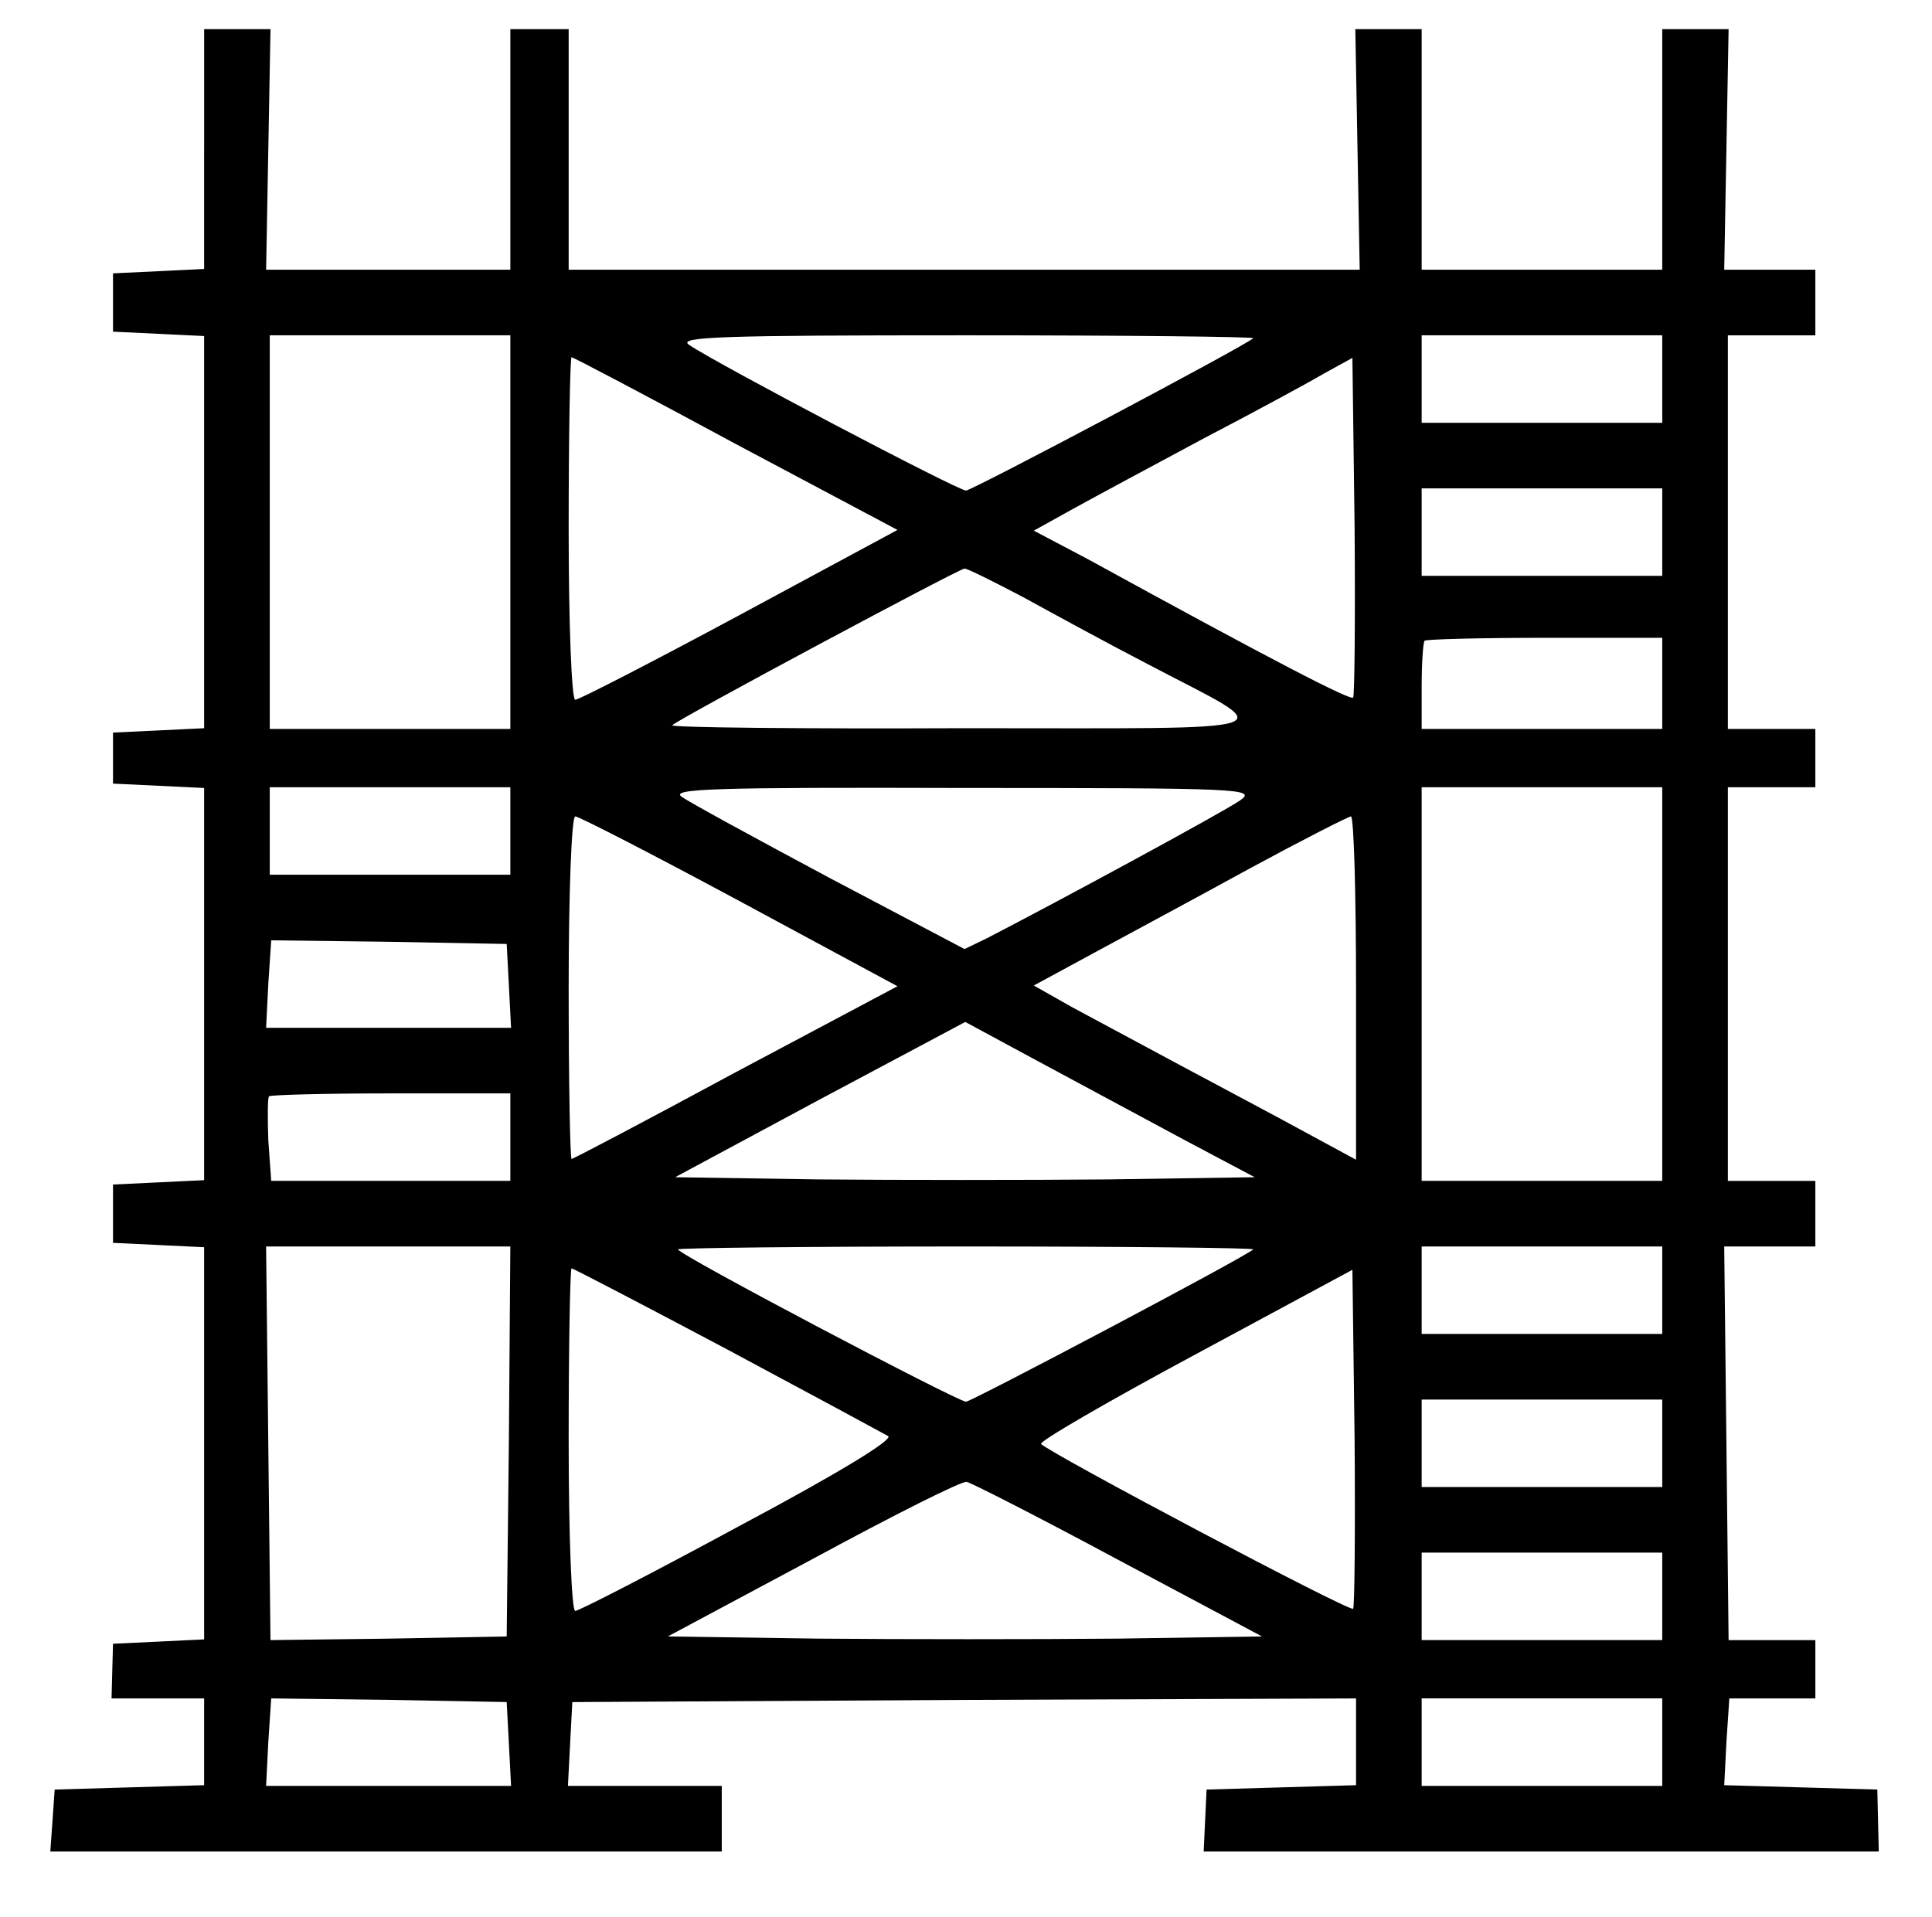 <?xml version="1.0" standalone="no"?>
<!DOCTYPE svg PUBLIC "-//W3C//DTD SVG 20010904//EN"
 "http://www.w3.org/TR/2001/REC-SVG-20010904/DTD/svg10.dtd">
<svg version="1.0" xmlns="http://www.w3.org/2000/svg"
 width="265pt" height="263pt" viewBox="0 0 265 263"
 preserveAspectRatio="xMidYMid meet">
<g transform="translate(0,263) scale(0.1,-0.1)"
fill="#000000" stroke="none">
<path d="M280 2425 l0 -164 -62 -3 -63 -3 0 -40 0 -40 63 -3 62 -3 0 -269 0
-269 -62 -3 -63 -3 0 -35 0 -35 63 -3 62 -3 0 -269 0 -269 -62 -3 -63 -3 0
-40 0 -40 63 -3 62 -3 0 -269 0 -269 -62 -3 -63 -3 -1 -37 -1 -38 63 0 64 0 0
-60 0 -59 -102 -3 -103 -3 -3 -43 -3 -42 460 0 461 0 0 45 0 45 -105 0 -106 0
3 58 3 57 538 3 537 2 0 -60 0 -59 -102 -3 -103 -3 -2 -42 -2 -43 463 0 463 0
-1 42 -1 43 -105 3 -105 3 3 59 4 60 59 0 59 0 0 40 0 40 -60 0 -59 0 -3 270
-3 270 63 0 62 0 0 45 0 45 -60 0 -60 0 0 270 0 270 60 0 60 0 0 40 0 40 -60
0 -60 0 0 270 0 270 60 0 60 0 0 45 0 45 -62 0 -63 0 3 165 3 165 -46 0 -45 0
0 -165 0 -165 -165 0 -165 0 0 165 0 165 -45 0 -46 0 3 -165 3 -165 -542 0
-543 0 0 165 0 165 -40 0 -40 0 0 -165 0 -165 -167 0 -168 0 3 165 3 165 -46
0 -45 0 0 -165z m420 -525 l0 -270 -165 0 -165 0 0 270 0 270 165 0 165 0 0
-270z m1019 266 c-12 -11 -386 -209 -394 -209 -11 0 -342 174 -380 200 -16 11
45 13 379 13 220 0 397 -2 395 -4z m561 -56 l0 -60 -165 0 -165 0 0 60 0 60
165 0 165 0 0 -60z m-1271 -89 l222 -118 -217 -117 c-119 -64 -220 -116 -225
-116 -5 0 -9 105 -9 235 0 129 2 235 4 235 2 0 103 -53 225 -119z m847 -348
c-4 -4 -107 49 -364 190 l-74 39 54 30 c29 16 109 59 178 96 69 36 143 76 165
89 l40 22 3 -231 c1 -127 0 -233 -2 -235z m424 227 l0 -60 -165 0 -165 0 0 60
0 60 165 0 165 0 0 -60z m-877 -89 c40 -22 117 -64 173 -93 181 -95 206 -87
-255 -87 -222 -1 -402 1 -399 4 9 9 392 214 401 215 4 0 40 -18 80 -39z m877
-118 l0 -63 -165 0 -165 0 0 58 c0 32 2 61 4 63 2 2 77 4 165 4 l161 0 0 -62z
m-1580 -203 l0 -60 -165 0 -165 0 0 60 0 60 165 0 165 0 0 -60z m1001 42 c-21
-15 -252 -140 -347 -189 l-31 -15 -184 97 c-101 54 -193 104 -204 112 -16 11
45 13 385 12 384 0 404 -1 381 -17z m579 -252 l0 -270 -165 0 -165 0 0 270 0
270 165 0 165 0 0 -270z m-1266 114 l217 -117 -222 -118 c-122 -66 -223 -119
-225 -119 -2 0 -4 106 -4 235 0 130 4 235 9 235 5 0 106 -52 225 -116z m846
-120 l0 -235 -72 39 c-40 22 -116 62 -168 90 -52 28 -119 64 -149 80 l-53 30
83 45 c46 25 143 77 214 116 72 39 133 70 138 71 4 0 7 -106 7 -236z m-1162 4
l3 -58 -168 0 -168 0 3 60 4 60 161 -2 162 -3 3 -57z m925 -211 l98 -52 -201
-3 c-111 -1 -290 -1 -397 0 l-197 3 199 107 199 106 100 -54 c56 -30 145 -78
199 -107z m-923 3 l0 -60 -164 0 -164 0 -4 56 c-1 31 -1 58 1 60 2 2 78 4 168
4 l163 0 0 -60z m-2 -417 l-3 -268 -162 -3 -162 -2 -3 270 -3 270 168 0 167 0
-2 -267z m1021 263 c-10 -10 -385 -208 -394 -209 -11 0 -395 202 -395 209 0 2
179 4 397 4 218 0 394 -2 392 -4z m561 -56 l0 -60 -165 0 -165 0 0 60 0 60
165 0 165 0 0 -60z m-1283 -81 c114 -61 214 -115 221 -119 9 -4 -66 -50 -203
-123 -120 -65 -221 -117 -226 -117 -5 0 -9 105 -9 235 0 129 2 235 4 235 2 0
98 -50 213 -111z m859 -356 c-4 -5 -412 211 -428 226 -4 3 91 58 210 122 l217
117 3 -231 c1 -126 0 -232 -2 -234z m424 227 l0 -60 -165 0 -165 0 0 60 0 60
165 0 165 0 0 -60z m-746 -160 l197 -105 -200 -3 c-110 -1 -293 -1 -407 0
l-208 3 200 107 c109 59 204 107 210 105 6 -1 100 -49 208 -107z m746 -50 l0
-60 -165 0 -165 0 0 60 0 60 165 0 165 0 0 -60z m-1582 -202 l3 -58 -168 0
-168 0 3 60 4 60 161 -2 162 -3 3 -57z m1582 2 l0 -60 -165 0 -165 0 0 60 0
60 165 0 165 0 0 -60z"/>
</g>
</svg>
